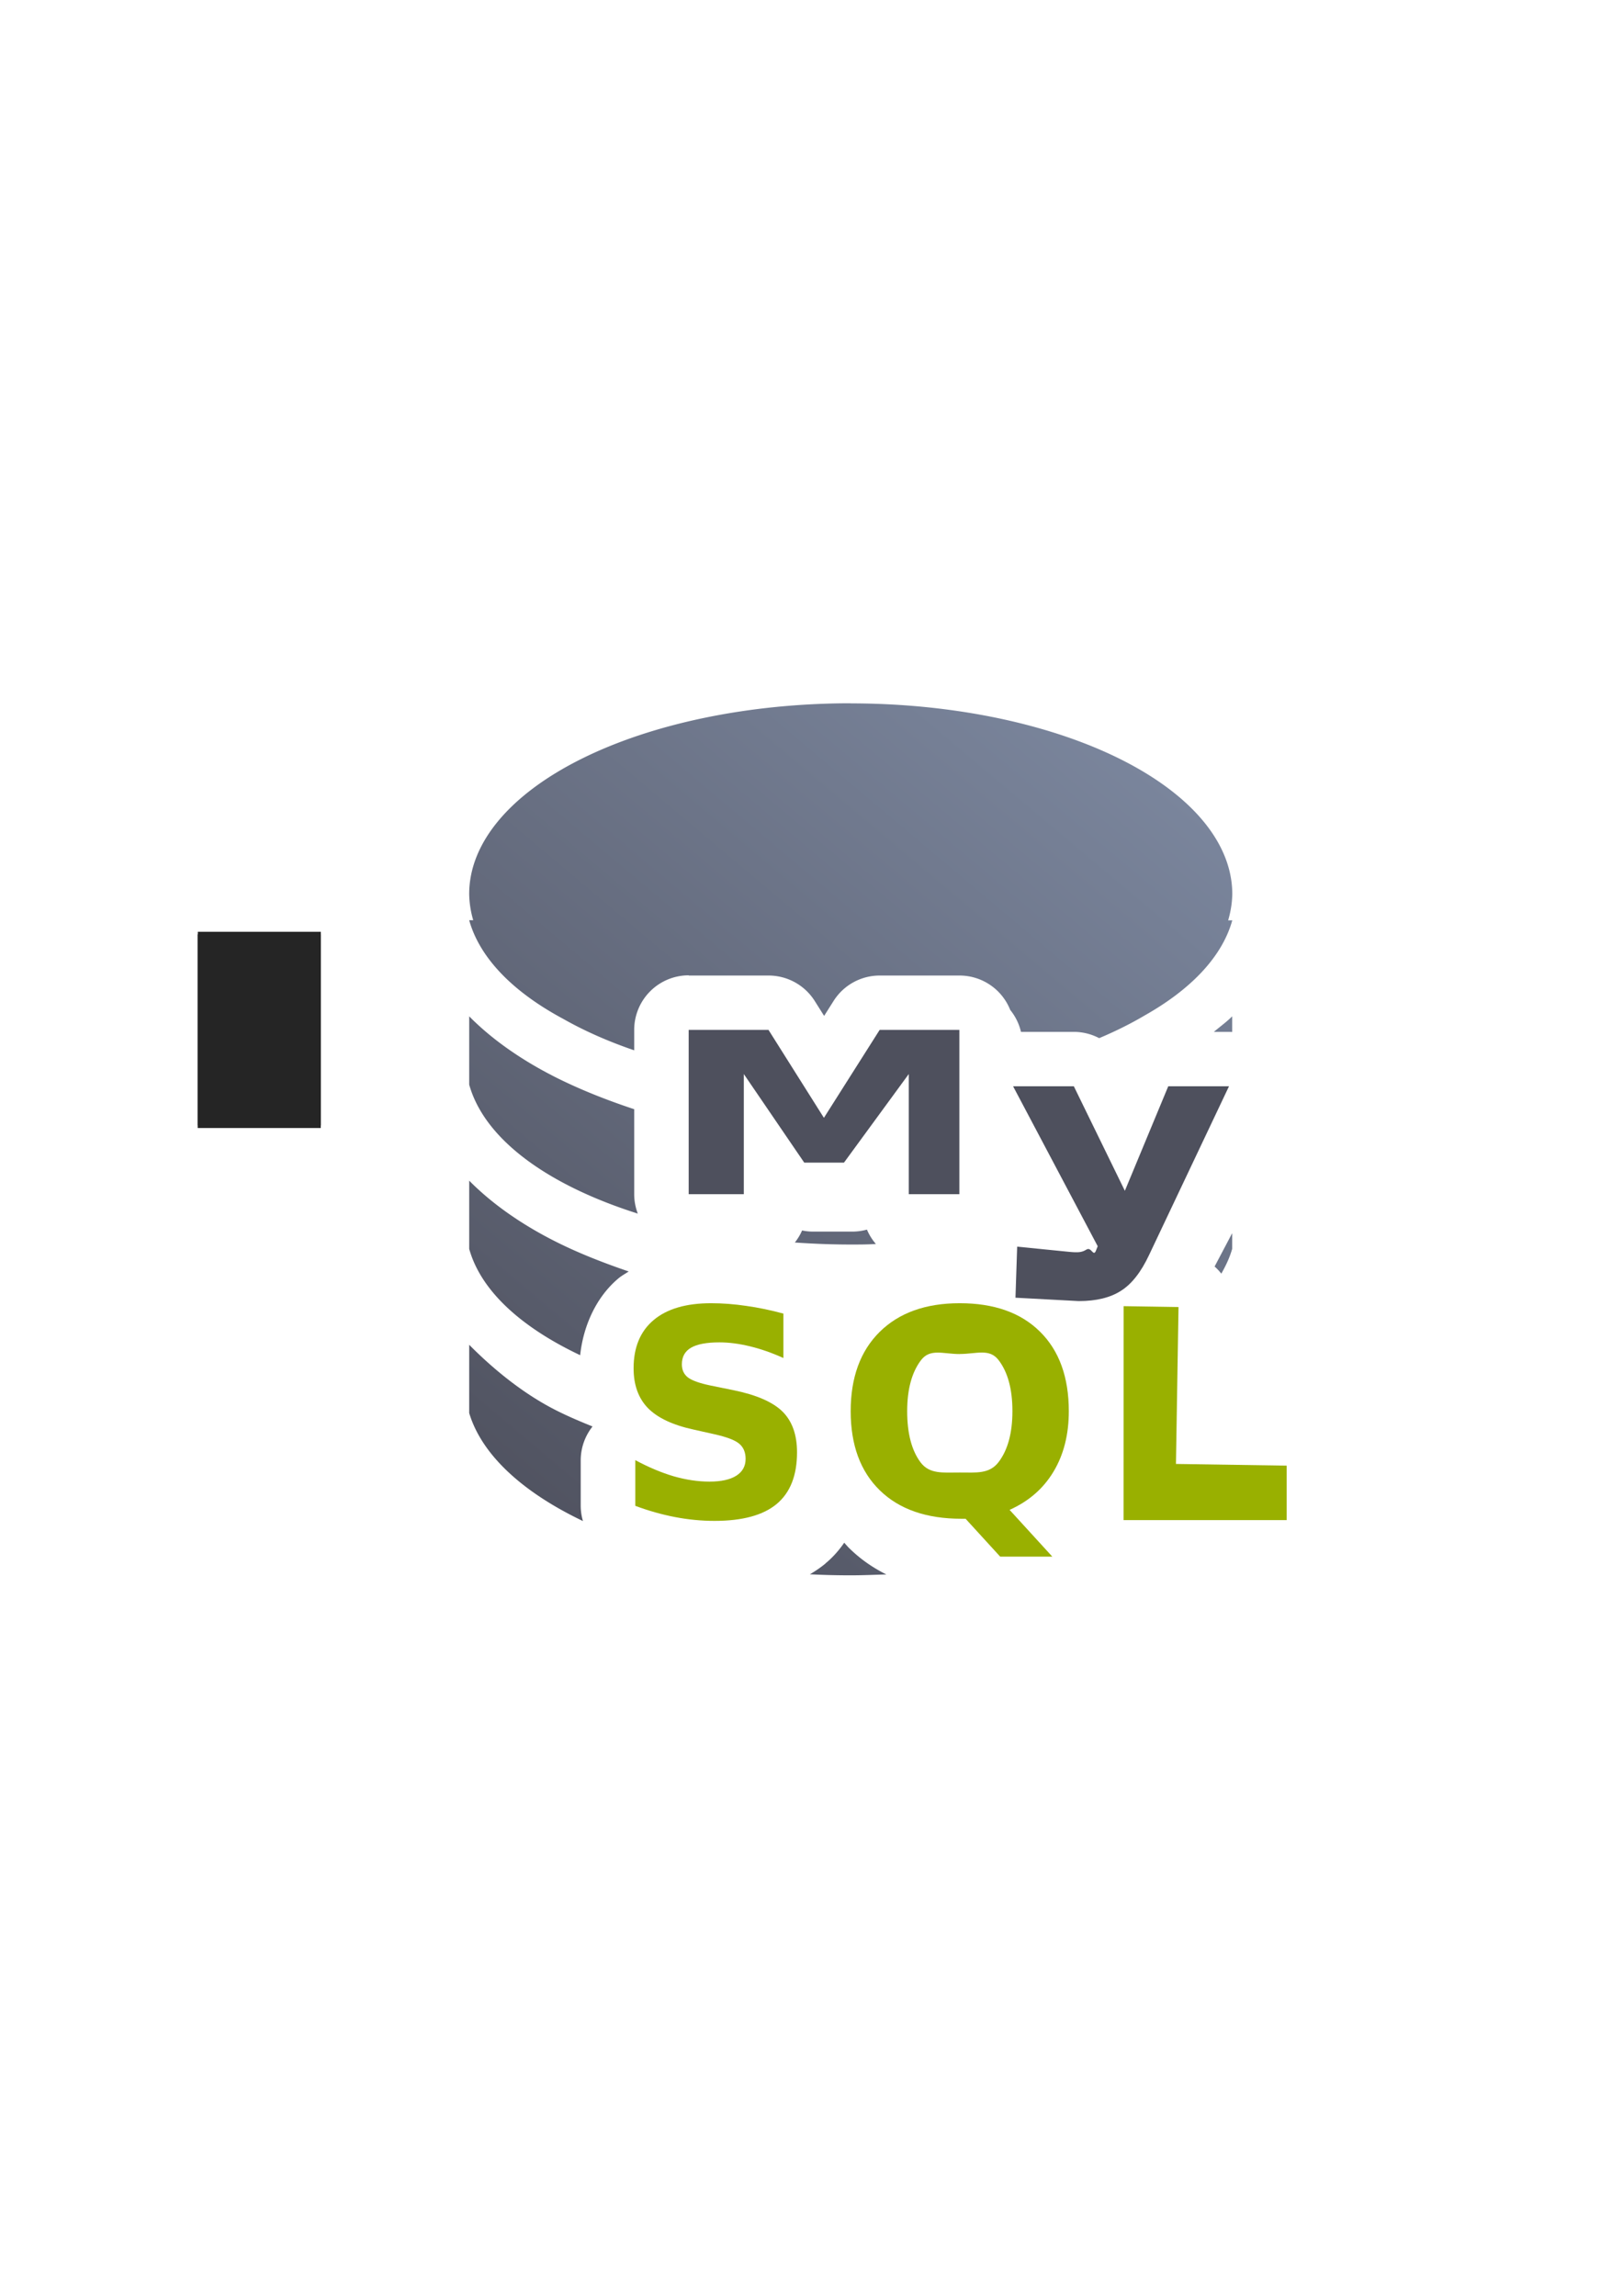 <?xml version="1.0" encoding="UTF-8" standalone="no"?>
<!-- Created with Inkscape (http://www.inkscape.org/) -->

<svg
   xmlns:dc="http://purl.org/dc/elements/1.1/"
   xmlns:cc="http://creativecommons.org/ns#"
   xmlns:rdf="http://www.w3.org/1999/02/22-rdf-syntax-ns#"
   xmlns:svg="http://www.w3.org/2000/svg"
   xmlns="http://www.w3.org/2000/svg"
   xmlns:xlink="http://www.w3.org/1999/xlink"
   xmlns:sodipodi="http://sodipodi.sourceforge.net/DTD/sodipodi-0.dtd"
   xmlns:inkscape="http://www.inkscape.org/namespaces/inkscape"
   width="210mm"
   height="297mm"
   viewBox="0 0 744.094 1052.362"
   id="svg2"
   version="1.1"
   inkscape:version="0.91 r13725"
   inkscape:export-xdpi="3.5999999"
   inkscape:export-ydpi="3.5999999"
   sodipodi:docname="database-mysql.svg"
   inkscape:export-filename="D:\Dokumente\Arbeit\RRZE\github\bicons\16x16\logos\database-mysql.png">
  <defs
     id="defs4">
    <inkscape:perspective
       sodipodi:type="inkscape:persp3d"
       inkscape:vp_x="0 : 526.1811 : 1"
       inkscape:vp_y="0 : 1000 : 0"
       inkscape:vp_z="744.09449 : 526.1811 : 1"
       inkscape:persp3d-origin="372.04724 : 350.7874 : 1"
       id="perspective4149" />
    <linearGradient
       id="linearGradient2224">
      <stop
         id="stop2226"
         offset="0"
         style="stop-color:#7c7c7c;stop-opacity:1;" />
      <stop
         id="stop2228"
         offset="1"
         style="stop-color:#b8b8b8;stop-opacity:1;" />
    </linearGradient>
    <linearGradient
       id="linearGradient15218">
      <stop
         id="stop15220"
         offset="0"
         style="stop-color:#eeeeef;stop-opacity:1;" />
      <stop
         id="stop2736"
         offset="0.599"
         style="stop-color:#d3d7cf;stop-opacity:1;" />
      <stop
         id="stop2738"
         offset="0.828"
         style="stop-color:#ffffff;stop-opacity:1;" />
      <stop
         id="stop15222"
         offset="1"
         style="stop-color:#d3d7cf;stop-opacity:1;" />
    </linearGradient>
    <pattern
       y="0"
       x="0"
       height="6"
       width="6"
       patternUnits="userSpaceOnUse"
       id="EMFhbasepattern" />
    <pattern
       y="0"
       x="0"
       height="6"
       width="6"
       patternUnits="userSpaceOnUse"
       id="EMFhbasepattern-5" />
    <linearGradient
       inkscape:collect="always"
       xlink:href="#linearGradient4265"
       id="linearGradient4271"
       x1="50"
       y1="400"
       x2="350.002"
       y2="43.125"
       gradientUnits="userSpaceOnUse"
       gradientTransform="matrix(0.04,0,0,0.04,498.005,614.294)" />
    <linearGradient
       inkscape:collect="always"
       id="linearGradient4265">
      <stop
         style="stop-color:#4e505d;stop-opacity:1;"
         offset="0"
         id="stop4267" />
      <stop
         style="stop-color:#7a859c;stop-opacity:1"
         offset="1"
         id="stop4269" />
    </linearGradient>
  </defs>
  <sodipodi:namedview
     id="base"
     pagecolor="#ffffff"
     bordercolor="#666666"
     borderopacity="1.0"
     inkscape:pageopacity="0.0"
     inkscape:pageshadow="2"
     inkscape:zoom="0.5"
     inkscape:cx="158.89183"
     inkscape:cy="492.02753"
     inkscape:document-units="px"
     inkscape:current-layer="layer1"
     showgrid="false"
     showguides="true"
     inkscape:guide-bbox="true"
     inkscape:window-width="1600"
     inkscape:window-height="837"
     inkscape:window-x="-4"
     inkscape:window-y="-4"
     inkscape:window-maximized="1"
     inkscape:snap-bbox="true"
     inkscape:bbox-paths="true"
     inkscape:bbox-nodes="true"
     inkscape:snap-nodes="false">
    <sodipodi:guide
       position="560,730"
       orientation="0,1"
       id="guide3338" />
    <sodipodi:guide
       position="560,330"
       orientation="0,1"
       id="guide3340" />
    <sodipodi:guide
       position="190,475"
       orientation="1,0"
       id="guide3344" />
    <sodipodi:guide
       position="590,451"
       orientation="1,0"
       id="guide3346" />
    <inkscape:grid
       type="xygrid"
       id="grid3440" />
  </sodipodi:namedview>
  <g
     inkscape:label="Ebene 1"
     inkscape:groupmode="layer"
     id="layer1">
    <g
       id="g4251"
       transform="matrix(25,0,0,25,-12259.988,-15035.878)">
      <flowRoot
         transform="translate(498,614.33)"
         style="font-style:normal;font-weight:normal;font-size:1.599px;line-height:125%;font-family:sans-serif;letter-spacing:0px;word-spacing:0px;fill:#252525;fill-opacity:1;stroke:none;stroke-width:1px;stroke-linecap:butt;stroke-linejoin:miter;stroke-opacity:1"
         id="flowRoot4169-5"
         xml:space="preserve"><flowRegion
           id="flowRegion4171-4"><rect
             y="4.19"
             x="-3.973"
             height="3.55"
             width="2.256"
             id="rect4173-0" /></flowRegion><flowPara
           id="flowPara4175-9" /></flowRoot>      <rect
         inkscape:export-ydpi="4.9499998"
         inkscape:export-xdpi="4.9499998"
         y="614.33"
         x="498.009"
         height="15.991"
         width="15.991"
         id="rect3336-9"
         style="fill:none;fill-rule:evenodd;stroke:none;stroke-width:1px;stroke-linecap:butt;stroke-linejoin:miter;stroke-opacity:1" />
      <rect
         inkscape:export-filename="C:\Users\johannes\Desktop\g4236.png"
         inkscape:export-ydpi="3.5999999"
         inkscape:export-xdpi="3.5999999"
         y="614.367"
         x="498.005"
         height="15.991"
         width="15.988"
         id="rect4259-2"
         style="opacity:1;fill:none;fill-opacity:1;stroke:none;stroke-width:16;stroke-linecap:square;stroke-linejoin:round;stroke-miterlimit:4;stroke-dasharray:none;stroke-opacity:1" />
      <path
         id="path4239"
         d="m 506,614.33 a 6.996,3.496 0 0 0 -6.996,3.496 6.996,3.496 0 0 0 0.074,0.482 l -0.074,0 c 0.197,0.705 0.82,1.324 1.725,1.809 a 6.996,3.496 0 0 0 1.301,0.576 l 0,-0.375 a 1,1 0 0 1 1,-1 l 0,0.004 1.465,0 a 1,1 0 0 1 0.846,0.467 l 0.172,0.273 0.174,-0.275 a 1,1 0 0 1 0.846,-0.465 l 1.463,0 a 1,1 0 0 1 0.93,0.631 1,1 0 0 1 0.197,0.402 l 0.971,0 a 1,1 0 0 1 0.463,0.115 6.996,3.496 0 0 0 0.834,-0.416 c 0.842,-0.475 1.419,-1.07 1.607,-1.744 l -0.076,0 a 6.996,3.496 0 0 0 0.076,-0.482 A 6.996,3.496 0 0 0 506,614.332 l 0,-0.002 z m -6.996,5.74 0,1.252 c 0.285,1.018 1.464,1.85 3.092,2.365 a 1,1 0 0 1 -0.066,-0.357 l 0,-1.557 c -0.507,-0.168 -0.987,-0.359 -1.422,-0.576 -0.607,-0.304 -1.163,-0.681 -1.604,-1.127 z m 13.992,0 c -0.101,0.102 -0.224,0.19 -0.336,0.285 l 0.277,0 a 1,1 0 0 1 0.059,0.002 l 0,-0.287 z m -13.992,3.012 0,1.252 c 0.218,0.78 0.97,1.445 2.035,1.949 0.056,-0.524 0.285,-1.057 0.699,-1.406 0.06,-0.051 0.127,-0.086 0.191,-0.129 -0.468,-0.16 -0.917,-0.336 -1.322,-0.539 -0.607,-0.303 -1.163,-0.681 -1.604,-1.127 z m 7.295,0.898 a 1,1 0 0 1 -0.266,0.037 l -0.729,0 a 1,1 0 0 1 -0.195,-0.021 1,1 0 0 1 -0.133,0.221 c 0.335,0.023 0.677,0.037 1.023,0.037 0.155,-10e-5 0.31,2.3e-4 0.463,-0.01 a 1,1 0 0 1 -0.164,-0.264 z m 6.697,0.066 -0.322,0.611 a 1,1 0 0 1 0.123,0.131 c 0.084,-0.148 0.155,-0.298 0.199,-0.455 l 0,-0.287 z m -13.992,2.047 0,0.73 0,0.521 c 0.235,0.781 1.002,1.463 2.086,1.98 a 1,1 0 0 1 -0.041,-0.279 l 0,-0.838 a 1,1 0 0 1 0.217,-0.617 c -0.227,-0.091 -0.449,-0.186 -0.658,-0.291 -0.607,-0.304 -1.163,-0.761 -1.604,-1.207 z m 6.877,3.629 c -0.097,0.141 -0.211,0.27 -0.346,0.381 a 1,1 0 0 1 0,0.002 c -0.09,0.074 -0.186,0.139 -0.283,0.195 0.246,0.013 0.496,0.019 0.748,0.019 0.22,-10e-5 0.438,-0.01 0.654,-0.016 -0.254,-0.126 -0.486,-0.288 -0.689,-0.49 -0.029,-0.029 -0.056,-0.062 -0.084,-0.092 z"
         style="color:#000000;clip-rule:nonzero;display:inline;overflow:visible;visibility:visible;opacity:1;isolation:auto;mix-blend-mode:normal;color-interpolation:sRGB;color-interpolation-filters:linearRGB;solid-color:#000000;solid-opacity:1;fill:url(#linearGradient4271);fill-opacity:1;fill-rule:nonzero;stroke:none;stroke-width:4;stroke-linecap:butt;stroke-linejoin:round;stroke-miterlimit:4;stroke-dasharray:none;stroke-dashoffset:0;stroke-opacity:1;color-rendering:auto;image-rendering:auto;shape-rendering:auto;text-rendering:auto;enable-background:accumulate"
         inkscape:connector-curvature="0" />
      <flowRoot
         style="font-style:normal;font-weight:normal;font-size:40px;line-height:125%;font-family:sans-serif;letter-spacing:0px;word-spacing:0px;fill:#252525;fill-opacity:1;stroke:none;stroke-width:1px;stroke-linecap:butt;stroke-linejoin:miter;stroke-opacity:1"
         id="flowRoot4169"
         xml:space="preserve"
         transform="matrix(0.04,0,0,0.04,490.443,601.483)"><flowRegion
           id="flowRegion4171"><rect
             y="427.08"
             x="89.541"
             height="88.789"
             width="56.433"
             id="rect4173" /></flowRegion><flowPara
           id="flowPara4175" /></flowRoot>      <rect
         inkscape:export-ydpi="4.9499998"
         inkscape:export-xdpi="4.9499998"
         y="614.367"
         x="498.005"
         height="15.991"
         width="15.991"
         id="rect3336"
         style="fill:none;fill-rule:evenodd;stroke:none;stroke-width:1px;stroke-linecap:butt;stroke-linejoin:miter;stroke-opacity:1" />
      <rect
         inkscape:export-filename="C:\Users\johannes\Desktop\g4236.png"
         inkscape:export-ydpi="3.5999999"
         inkscape:export-xdpi="3.5999999"
         y="614.403"
         x="498"
         height="15.991"
         width="15.988"
         id="rect4259"
         style="opacity:1;fill:none;fill-opacity:1;stroke:none;stroke-width:16;stroke-linecap:square;stroke-linejoin:round;stroke-miterlimit:4;stroke-dasharray:none;stroke-opacity:1" />
      <path
         sodipodi:nodetypes="cccccccccccccc"
         d="m 503.029,620.319 1.464,0 1.016,1.612 1.022,-1.612 1.462,0 0,3.012 -0.928,0 0,-2.203 -1.188,1.624 -0.729,0 -1.108,-1.624 0,2.203 -1.011,0 z"
         style="font-style:normal;font-variant:normal;font-weight:bold;font-stretch:normal;font-size:medium;line-height:125%;font-family:sans-serif;-inkscape-font-specification:'sans-serif Bold';text-align:center;letter-spacing:0px;word-spacing:0px;text-anchor:middle;fill:#4e505d;fill-opacity:1;stroke:none;stroke-width:1px;stroke-linecap:butt;stroke-linejoin:miter;stroke-opacity:1"
         id="path5552"
         inkscape:connector-curvature="0" />
      <path
         sodipodi:nodetypes="cccccccsccsccccc"
         d="m 508.978,621.352 1.114,0 0.936,1.917 0.796,-1.917 1.114,0 -1.465,3.092 c -0.147,0.314 -0.319,0.534 -0.516,0.658 -0.195,0.126 -0.453,0.189 -0.775,0.189 l -1.16,-0.062 0.031,-0.936 0.942,0.094 c 0.188,0.019 0.247,0.01 0.333,-0.043 0.087,-0.049 0.123,0.145 0.171,0.019 l 0.031,-0.078 -1.552,-2.933 z"
         style="font-style:normal;font-variant:normal;font-weight:bold;font-stretch:normal;font-size:medium;line-height:125%;font-family:sans-serif;-inkscape-font-specification:'sans-serif Bold';text-align:center;letter-spacing:0px;word-spacing:0px;text-anchor:middle;fill:#4e505d;fill-opacity:1;stroke:none;stroke-width:1px;stroke-linecap:butt;stroke-linejoin:miter;stroke-opacity:1"
         id="path5554"
         inkscape:connector-curvature="0" />
      <path
         d="m 504.766,625.521 0,0.814 q -0.313,-0.142 -0.611,-0.214 -0.298,-0.073 -0.563,-0.073 -0.351,0 -0.52,0.098 -0.168,0.098 -0.168,0.304 0,0.155 0.112,0.242 0.115,0.085 0.413,0.147 l 0.418,0.085 q 0.634,0.129 0.902,0.392 0.267,0.264 0.267,0.748 0,0.636 -0.374,0.948 -0.372,0.309 -1.138,0.309 -0.362,0 -0.726,-0.07 -0.364,-0.07 -0.728,-0.206 l 0,-0.838 q 0.364,0.196 0.703,0.296 0.341,0.098 0.657,0.098 0.321,0 0.492,-0.108 0.171,-0.108 0.171,-0.309 0,-0.18 -0.117,-0.278 -0.115,-0.098 -0.461,-0.175 l -0.379,-0.085 q -0.57,-0.124 -0.835,-0.394 -0.262,-0.271 -0.262,-0.729 0,-0.575 0.367,-0.884 0.367,-0.309 1.054,-0.309 0.313,0 0.644,0.049 0.331,0.046 0.685,0.142 z"
         style="font-style:normal;font-variant:normal;font-weight:bold;font-stretch:normal;font-size:medium;line-height:125%;font-family:sans-serif;-inkscape-font-specification:'sans-serif Bold';text-align:center;letter-spacing:0px;word-spacing:0px;text-anchor:middle;fill:#99b000;fill-opacity:1;stroke:none;stroke-width:1px;stroke-linecap:butt;stroke-linejoin:miter;stroke-opacity:1"
         id="path5563"
         inkscape:connector-curvature="0" />
      <path
         sodipodi:nodetypes="cscscscscccccscscscscs"
         d="m 508.107,629.282 -0.078,0 c -0.641,0 -1.139,-0.174 -1.495,-0.521 -0.356,-0.347 -0.534,-0.831 -0.534,-1.451 0,-0.618 0.177,-1.103 0.531,-1.454 0.356,-0.351 0.845,-0.526 1.469,-0.526 0.63,0 1.121,0.174 1.471,0.521 0.352,0.347 0.529,0.834 0.529,1.459 0,0.429 -0.094,0.799 -0.281,1.109 -0.186,0.31 -0.454,0.543 -0.805,0.7 l 0.784,0.858 -0.956,0 z M 508,626.262 c -0.306,0 -0.543,-0.108 -0.711,0.113 -0.168,0.222 -0.253,0.533 -0.253,0.935 0,0.409 0.083,0.722 0.247,0.94 0.165,0.216 0.404,0.184 0.716,0.184 0.307,0 0.545,0.03 0.714,-0.192 0.168,-0.221 0.253,-0.532 0.253,-0.933 0,-0.402 -0.084,-0.714 -0.253,-0.935 -0.168,-0.221 -0.406,-0.113 -0.714,-0.113 z"
         style="font-style:normal;font-variant:normal;font-weight:bold;font-stretch:normal;font-size:medium;line-height:125%;font-family:sans-serif;-inkscape-font-specification:'sans-serif Bold';text-align:center;letter-spacing:0px;word-spacing:0px;text-anchor:middle;fill:#99b000;fill-opacity:1;stroke:none;stroke-width:1px;stroke-linecap:butt;stroke-linejoin:miter;stroke-opacity:1"
         id="path5565"
         inkscape:connector-curvature="0" />
      <path
         sodipodi:nodetypes="ccccccc"
         d="m 511.005,625.384 1.007,0.016 -0.047,2.877 2.03,0.031 0,0.999 -2.991,0 z"
         style="font-style:normal;font-variant:normal;font-weight:bold;font-stretch:normal;font-size:medium;line-height:125%;font-family:sans-serif;-inkscape-font-specification:'sans-serif Bold';text-align:center;letter-spacing:0px;word-spacing:0px;text-anchor:middle;fill:#99b000;fill-opacity:1;stroke:none;stroke-width:1px;stroke-linecap:butt;stroke-linejoin:miter;stroke-opacity:1"
         id="path5567"
         inkscape:connector-curvature="0" />
    </g>
  </g>
</svg>
